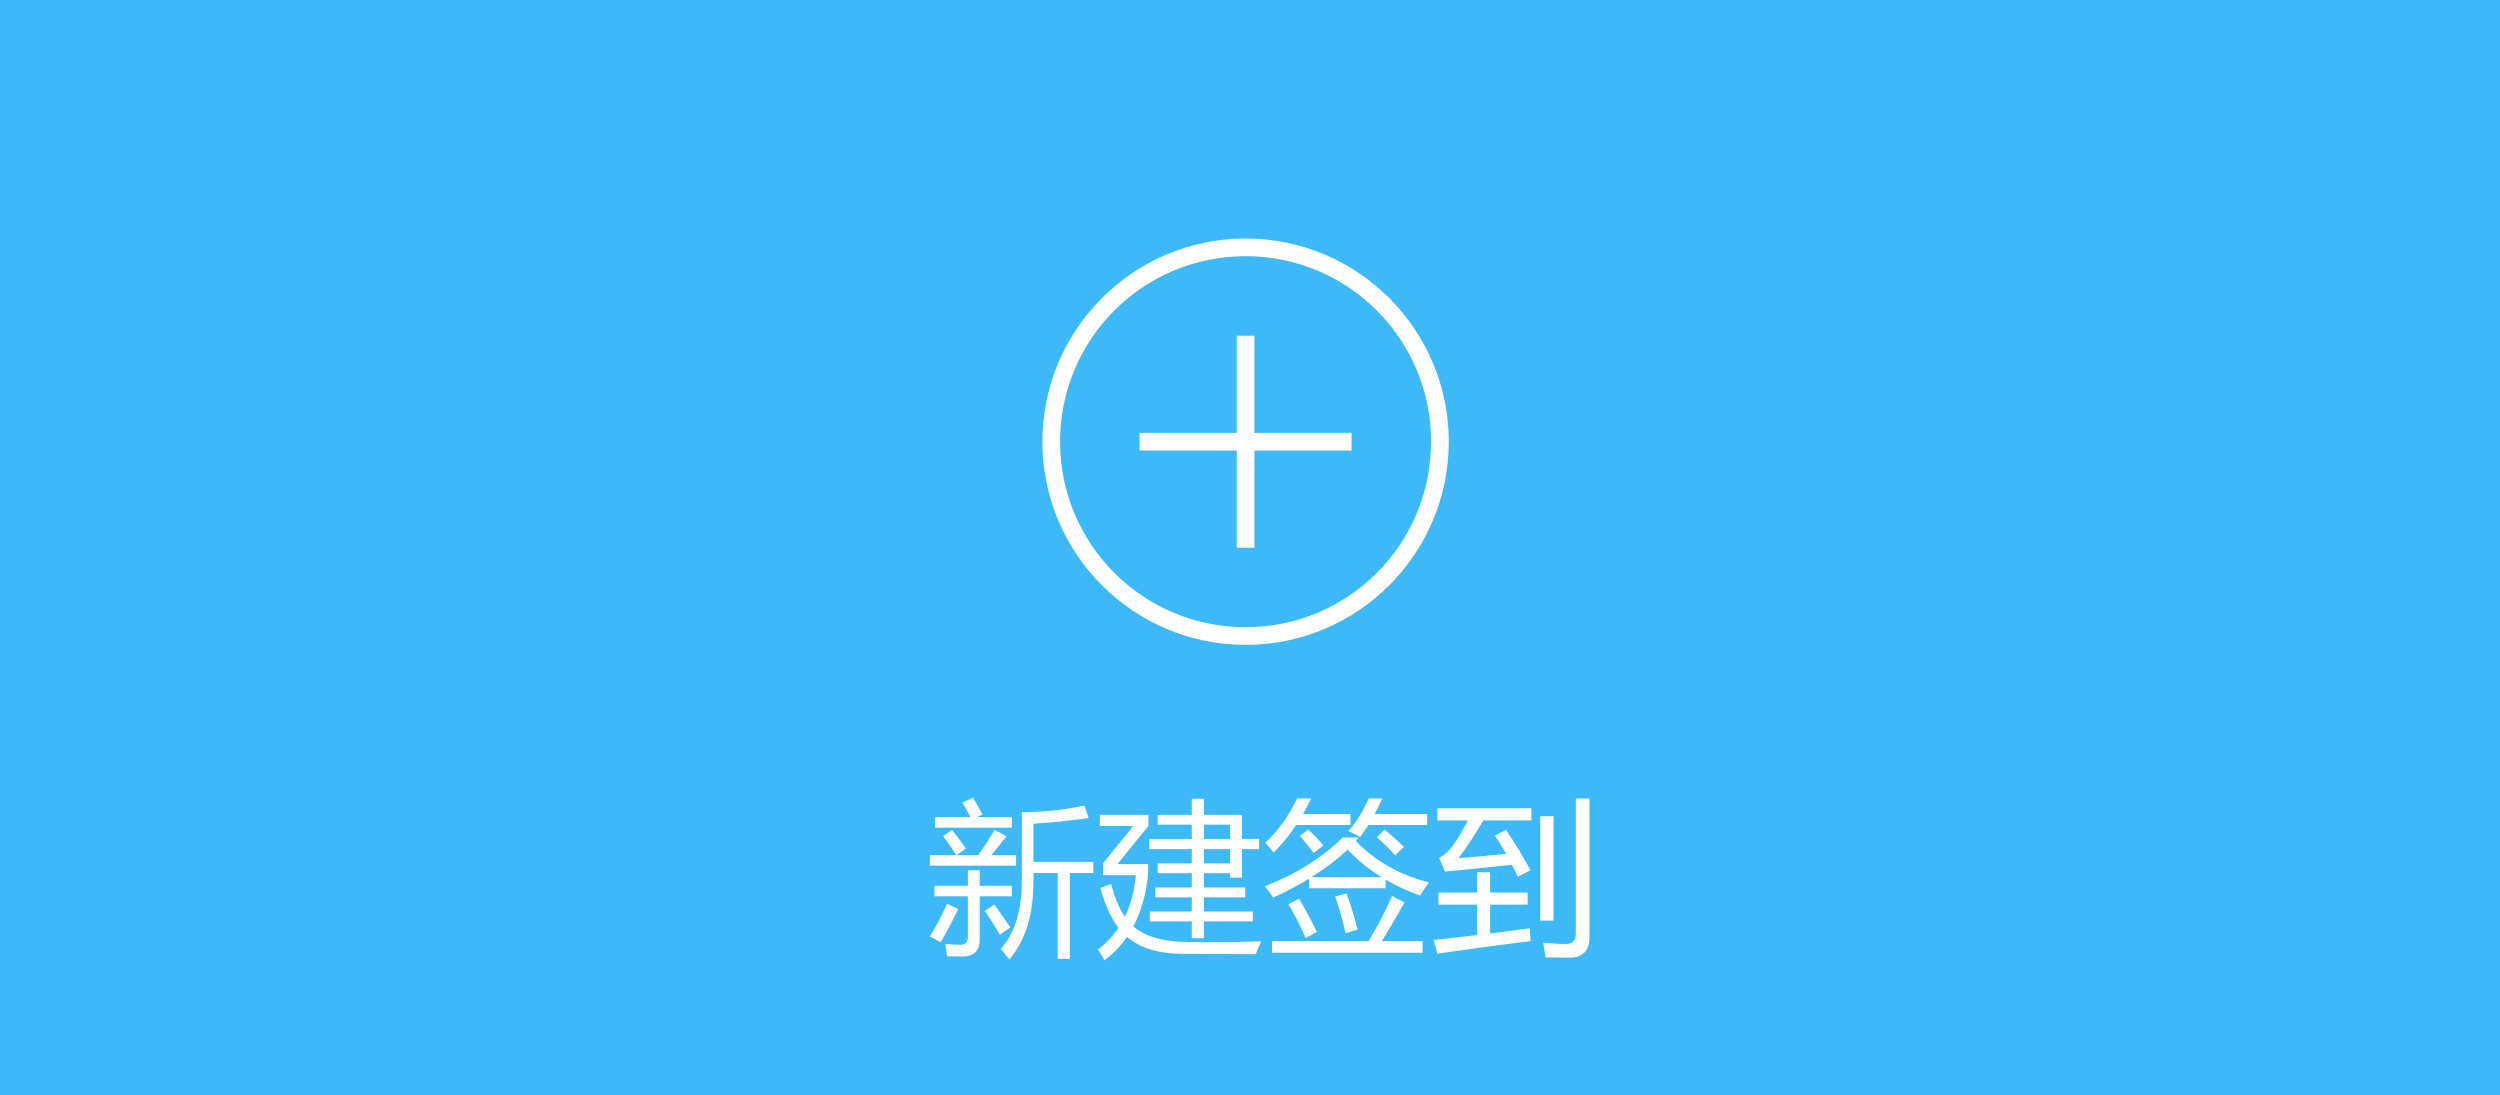 <?xml version="1.0" encoding="utf-8"?>
<svg width="283px" height="124px" viewBox="0 0 283 124" version="1.1" xmlns:xlink="http://www.w3.org/1999/xlink" xmlns="http://www.w3.org/2000/svg">
  <desc>Created with Lunacy</desc>
  <g id="新建签到-Symbol-instance">
    <path d="M0 0L283 0L283 124L0 124L0 0Z" id="Rectangle-2" fill="#3DB9F7" stroke="none" />
    <g id="icons8_plus_6" transform="translate(116 25)">
      <path d="M0 0L50 0L50 50L0 50L0 0Z" id="Background" fill="none" stroke="none" />
      <path d="M0 23C0 10.309 10.309 0 23 0C35.691 0 46 10.309 46 23C46 35.691 35.691 46 23 46C10.309 46 0 35.691 0 23ZM23 2C34.61 2 44 11.39 44 23C44 34.61 34.61 44 23 44C11.39 44 2 34.61 2 23C2 11.39 11.39 2 23 2ZM22 22L22 11L24 11L24 22L35 22L35 24L24 24L24 35L22 35L22 24L11 24L11 22L22 22Z" transform="translate(2 2)" id="Shape" fill="#FFFFFF" fill-rule="evenodd" stroke="none" />
    </g>
    <g id="新建签到" fill="#FFFFFF" transform="translate(105 87)">
      <path d="M4.861 5.501L0.854 5.501L0.854 6.689L9.537 6.689L9.537 5.501L5.594 5.501L6.216 5.204Q5.715 4.239 5.14 3.293L3.952 3.85Q4.462 4.74 4.861 5.501ZM41.841 3.386L43.437 3.386Q42.973 4.314 42.49 5.149L47.871 5.149L47.871 6.392L41.73 6.392Q40.523 8.21 39.169 9.509Q38.761 8.971 38.223 8.414Q40.394 6.373 41.841 3.386ZM49.931 3.386L51.471 3.386Q51.062 4.314 50.617 5.149L56.555 5.149L56.555 6.392L49.894 6.392Q49.393 7.171 48.966 7.746Q48.279 7.357 47.63 7.078Q49.003 5.538 49.931 3.386ZM74.924 3.386L73.384 3.386L73.384 18.657Q73.384 19.297 73.064 19.597Q72.773 19.871 72.215 19.863Q71.324 19.863 69.691 19.714Q69.858 20.623 69.97 21.384Q71.918 21.403 72.679 21.403Q74.924 21.403 74.924 19.083L74.924 3.386ZM29.91 16.189L25.16 16.189L25.16 17.302L29.91 17.302L29.91 19.213L31.283 19.213L31.283 17.302L36.812 17.302L36.812 16.189L31.283 16.189L31.283 14.575L35.959 14.575L35.959 13.461L31.283 13.461L31.283 11.847L34.252 11.847L34.252 12.348L35.588 12.348L35.588 9.119L37.536 9.119L37.536 7.969L35.588 7.969L35.588 5.241L31.283 5.241L31.283 3.423L29.91 3.423L29.91 5.241L26.051 5.241L26.051 6.355L29.91 6.355L29.91 7.969L25.086 7.969L25.086 9.119L29.91 9.119L29.91 10.734L26.051 10.734L26.051 11.847L29.91 11.847L29.91 13.461L25.791 13.461L25.791 14.575L29.91 14.575L29.91 16.189ZM17.757 4.184Q14.51 4.907 10.669 4.945L10.669 12.682Q10.669 17.803 8.275 20.419Q8.813 21.032 9.259 21.607Q11.986 18.434 11.986 12.738L11.986 11.828L14.732 11.828L14.732 21.551L16.105 21.551L16.105 11.828L18.759 11.828L18.759 10.567L11.986 10.567L11.986 6.243Q14.565 6.095 18.239 5.613L17.757 4.184ZM68.263 11.513Q66.964 9.138 65.48 6.948L64.218 7.579Q64.886 8.591 65.498 9.657Q62.761 9.945 60.117 10.14Q61.537 8.219 62.919 5.872L68.356 5.872L68.356 4.499L57.705 4.499L57.705 5.872L61.166 5.872Q60.479 7.208 59.765 8.284Q58.985 9.546 57.909 10.121L58.577 11.661Q62.167 11.29 66.166 10.901Q66.509 11.569 66.834 12.255Q67.558 11.847 68.263 11.513ZM22.34 16.773Q21.338 15.317 20.781 13.053L19.557 13.517Q20.373 16.448 21.616 18.026Q20.67 19.436 19.278 20.493Q19.742 21.161 20.039 21.7Q21.533 20.568 22.581 19.046Q24.789 20.976 28.927 20.976Q32.898 20.994 37.147 21.013Q37.443 20.308 37.759 19.547Q33.102 19.714 29.576 19.64Q25.318 19.621 23.295 17.868Q24.631 15.345 24.975 11.903L24.975 10.808L21.505 10.808L24.993 6.503L24.993 5.241L19.501 5.241L19.501 6.503L23.286 6.503L19.872 10.715L19.872 12.07L23.583 12.07Q23.332 14.732 22.34 16.773ZM70.86 5.39L69.357 5.39L69.357 17.209L70.86 17.209L70.86 5.39ZM31.283 6.355L34.252 6.355L34.252 7.969L31.283 7.969L31.283 6.355ZM43.715 9.565Q42.935 8.544 42.138 7.616L43.102 6.893Q43.938 7.691 44.81 8.693L43.715 9.565ZM52.937 9.824Q52.12 8.897 50.858 7.765L51.749 6.911Q52.992 7.95 53.92 8.878L52.937 9.824ZM3.247 9.806L0.26 9.806L0.26 10.993L10.02 10.993L10.02 9.806L7.208 9.806Q8.025 8.832 8.925 7.672L7.607 6.93Q6.754 8.349 5.743 9.806L3.293 9.806L4.342 9.045Q3.377 7.691 2.765 6.948L1.763 7.654Q2.458 8.553 3.247 9.806ZM48.817 7.802L48.483 8.21Q51.786 11.624 56.759 12.886Q56.184 13.665 55.757 14.37Q53.66 13.647 51.842 12.571L51.842 13.554L43.177 13.554L43.177 12.478Q41.303 13.61 39.113 14.612Q38.649 13.869 38.185 13.331Q43.511 11.235 46.999 7.802L48.817 7.802ZM34.252 10.734L31.283 10.734L31.283 9.119L34.252 9.119L34.252 10.734ZM47.556 9.175Q45.774 10.845 43.455 12.292L51.378 12.292Q49.263 10.975 47.556 9.175ZM4.564 13.276L0.779 13.276L0.779 14.463L4.564 14.463L4.564 19.009Q4.564 19.955 3.692 19.955Q3.08 19.955 2.004 19.844Q2.134 20.642 2.208 21.254Q3.21 21.273 4.008 21.273Q5.9 21.273 5.9 19.306L5.9 14.463L9.537 14.463L9.537 13.276L5.9 13.276L5.9 11.513L4.564 11.513L4.564 13.276ZM62.195 14.036L57.835 14.036L57.835 15.409L62.195 15.409L62.195 18.851Q59.644 19.157 57.278 19.399L57.705 20.957Q63.012 20.178 68.263 19.529Q68.189 18.731 68.189 18.081Q65.869 18.397 63.68 18.675L63.68 15.409L67.929 15.409L67.929 14.036L63.68 14.036L63.68 11.736L62.195 11.736L62.195 14.036ZM46.145 14.482L47.426 14.129Q48.149 16.152 48.688 18.23L47.315 18.638Q46.795 16.337 46.145 14.482ZM39.002 19.529L49.931 19.529Q51.526 16.857 52.584 14.426L53.994 15.168Q52.714 17.413 51.434 19.529L56.035 19.529L56.035 20.846L39.002 20.846L39.002 19.529ZM40.857 15.354L42.045 14.742Q43.158 16.56 44.067 18.489L42.806 19.195Q41.934 17.191 40.857 15.354ZM3.47 15.892L2.208 15.298Q1.169 17.599 0.26 19.009Q0.946 19.343 1.484 19.677Q2.468 17.988 3.47 15.892ZM9.37 17.988Q8.591 16.801 7.552 15.391L6.457 16.114Q7.366 17.376 8.183 18.805L9.37 17.988Z" />
    </g>
  </g>
</svg>